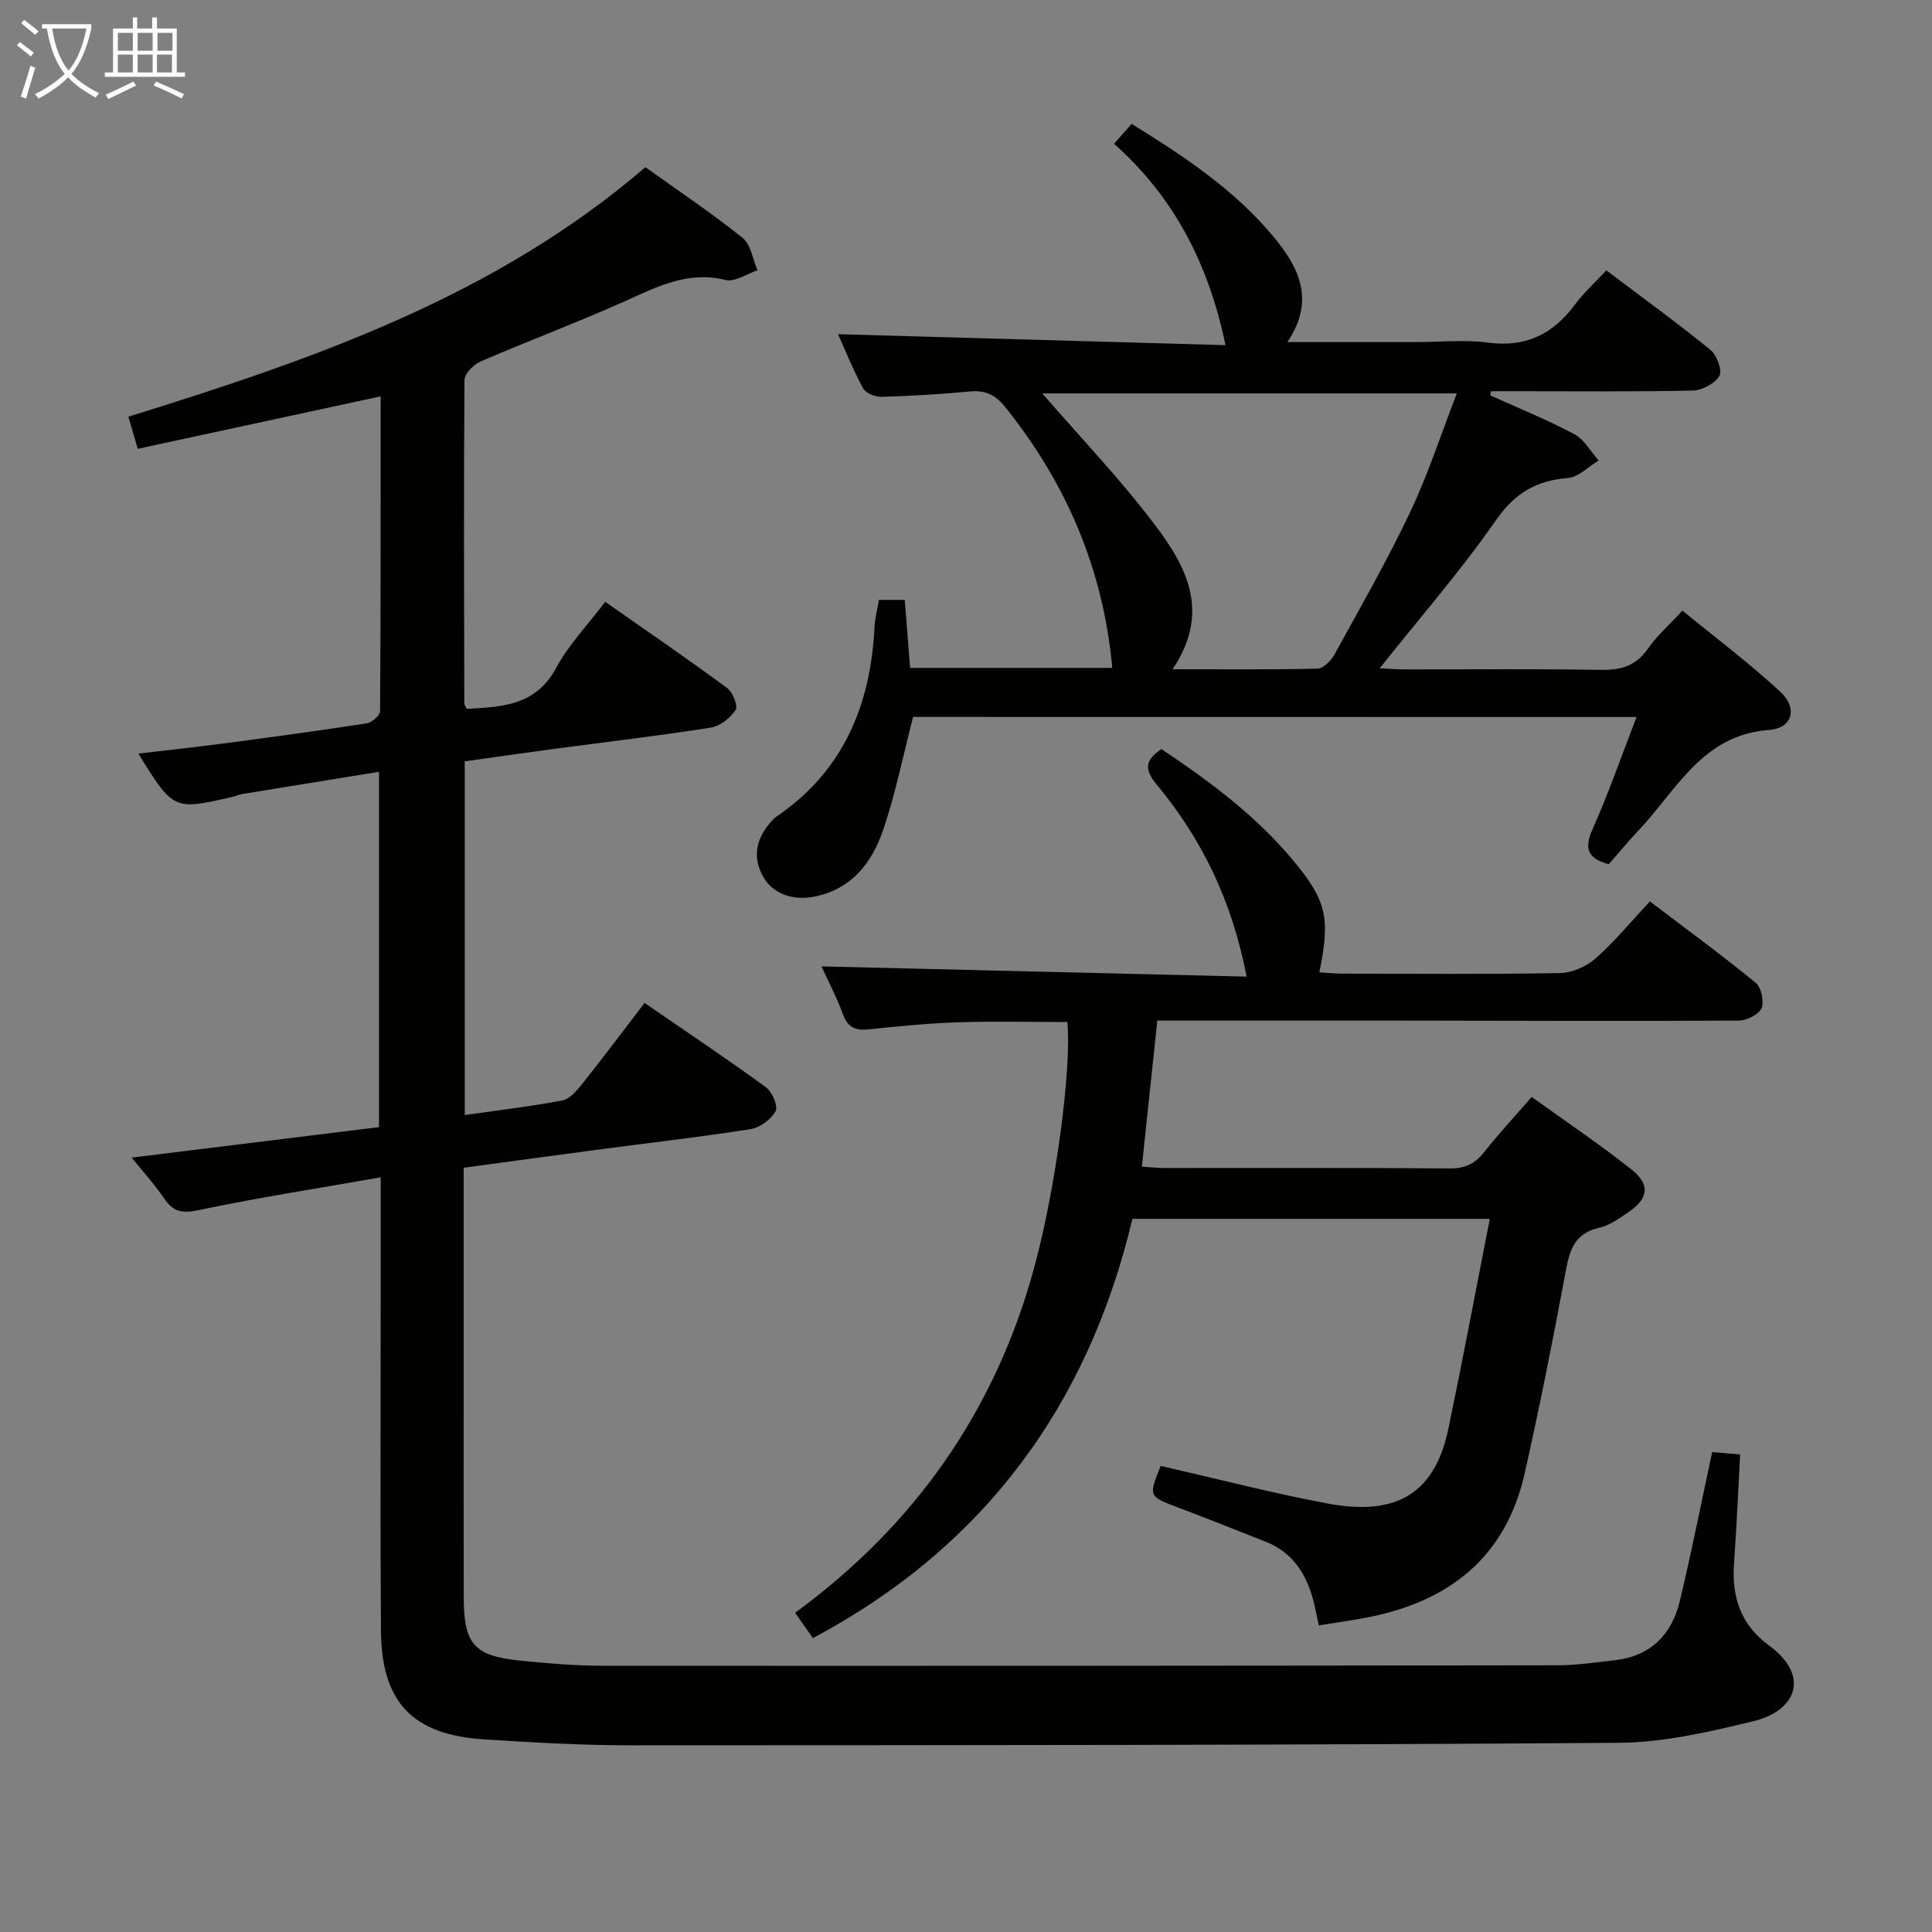 <svg enable-background="new 0 0 400 400" viewBox="0 0 400 400" xmlns="http://www.w3.org/2000/svg"><rect x="0" y="0" width="400" height="400" fill="#808080" stroke="none"/><g fill="#010100"><path d="m96.22 157.63v73.23c6.89-.98 13.56-1.77 20.15-3.01 1.51-.28 2.96-1.93 4.04-3.28 4.34-5.45 8.53-11.04 13.04-16.92 8.53 5.87 16.93 11.48 25.1 17.43 1.3.95 2.6 3.94 2.03 4.97-.94 1.72-3.25 3.42-5.21 3.73-10.66 1.67-21.4 2.89-32.1 4.31-9.02 1.19-18.02 2.43-27.27 3.68v40.39c0 16.16-.02 32.33.01 48.49.02 9.73 2.08 12.17 11.61 13.15 5.79.6 11.61 1.08 17.42 1.08 65.82.04 131.65 0 197.47-.1 3.97-.01 7.96-.6 11.92-1.06 7.37-.86 11.71-5.36 13.36-12.25 2.43-10.14 4.45-20.37 6.7-30.84 1.77.16 3.52.31 5.79.51-.42 7.66-.74 15.1-1.27 22.53-.5 6.97 1.36 12.7 7.24 17 8.51 6.22 5.81 13.48-3.25 15.69-9.13 2.23-18.57 4.4-27.89 4.47-68.15.49-136.31.5-204.46.52-10.14 0-20.29-.59-30.41-1.23-14.83-.94-21.27-7.68-21.37-22.57-.16-23.16-.05-46.33-.05-69.49 0-7.79 0-15.57 0-24.31-13.12 2.31-25.55 4.23-37.83 6.82-3.38.71-5.15.27-7-2.44-2.02-2.96-4.46-5.64-6.73-8.46 17.21-2.12 34.09-4.2 51.21-6.31 0-24.76 0-48.7 0-73.57-9.6 1.56-19 3.08-28.41 4.62-.65.11-1.26.42-1.91.57-12.21 2.81-12.24 2.79-19.51-8.96 6.09-.72 11.9-1.33 17.69-2.1 9.88-1.31 19.76-2.64 29.61-4.16 1.06-.16 2.74-1.65 2.75-2.53.15-21.61.12-43.23.12-65.17-17.07 3.69-33.55 7.25-50.29 10.86-.71-2.43-1.25-4.29-1.94-6.65 38.28-11.89 75.81-24.82 107.05-51.66 6.76 4.85 13.66 9.47 20.12 14.64 1.72 1.37 2.09 4.43 3.08 6.71-2.21.73-4.68 2.48-6.6 2.01-7.8-1.94-14.13 1.38-20.82 4.38-9.84 4.41-19.97 8.19-29.87 12.47-1.45.63-3.36 2.51-3.37 3.83-.18 22.33-.09 44.66-.04 66.99 0 .3.25.59.5 1.13 7.21-.45 14.27-.58 18.51-8.48 2.56-4.77 6.47-8.81 10.16-13.69 8.55 5.99 17 11.77 25.24 17.84 1.17.86 2.3 3.73 1.76 4.55-1.1 1.67-3.24 3.36-5.16 3.66-10.82 1.7-21.72 2.97-32.58 4.42-6.08.82-12.12 1.69-18.34 2.56z"/><path d="m273.05 336.52c-.5-2.26-.8-3.88-1.23-5.46-1.46-5.41-4.33-9.7-9.75-11.85-6.03-2.39-12.04-4.79-18.11-7.08-6.19-2.34-6.21-2.29-3.65-8.63 11.46 2.62 22.83 5.57 34.35 7.75 13.32 2.53 22.2-.99 25.21-15.45 2.97-14.26 5.66-28.58 8.58-43.45-25.26 0-49.33 0-74 0-9.1 38.35-30.5 67.82-66.15 86.81-1.09-1.56-2.2-3.14-3.68-5.25 24.83-18.18 41.48-41.89 49.54-71.61 4.51-16.64 7.73-41.33 6.82-50.7-7.57 0-15.17-.19-22.76.06-6.14.2-12.27.82-18.38 1.46-2.72.29-4.3-.4-5.31-3.11-1.31-3.55-3.08-6.93-4.45-9.93 29.22.7 58.32 1.41 88.02 2.12-3.01-15.65-9.25-28.47-18.59-39.73-2.57-3.1-2.57-5.04.96-7.37 9.98 6.66 19.69 13.86 27.47 23.28 6.8 8.24 7.48 11.85 5.22 22.93 1.65.1 3.24.27 4.83.27 15 .02 30 .15 44.99-.12 2.49-.05 5.44-1.33 7.33-2.99 3.96-3.5 7.36-7.65 11.29-11.84 7.76 5.9 14.98 11.18 21.88 16.83 1.17.96 1.81 3.89 1.22 5.28-.56 1.32-3.06 2.55-4.71 2.56-23.33.13-46.65.03-69.98 0-16.65-.02-33.3 0-50.4 0-1.05 9.95-2.09 19.77-3.2 30.24 1.63.1 3.19.28 4.75.28 19.66.02 39.32-.07 58.99.09 3.19.03 5.25-.98 7.16-3.41 2.96-3.76 6.24-7.28 9.81-11.39 7.06 5.09 14.08 9.8 20.68 15.03 3.92 3.11 3.5 5.98-.59 8.78-1.91 1.31-3.94 2.79-6.12 3.28-5.46 1.22-6.22 5.16-7.07 9.76-2.54 13.7-5.28 27.36-8.32 40.96-3.96 17.75-15.99 26.89-33.26 30.08-2.91.53-5.84.95-9.39 1.52z"/><path d="m189.05 148.43c-2.14 8.23-3.68 16.07-6.26 23.56-2.28 6.6-6.42 12.03-14 13.61-4.75.99-9.09-.6-11.05-4.57-2.02-4.07-.95-7.75 1.99-11 .33-.37.7-.73 1.1-1.01 13.81-9.43 19.43-23.07 20.23-39.22.09-1.8.57-3.58.91-5.6h5.35c.37 4.66.73 9.22 1.11 14.08h41.85c-1.83-20.35-9.47-38.18-22.15-53.99-1.98-2.47-4.01-3.54-7.18-3.25-6.13.58-12.28.94-18.43 1.12-1.29.04-3.27-.74-3.82-1.75-2.11-3.9-3.76-8.04-5.19-11.22 26.63.75 53.32 1.51 80.22 2.27-3.53-16.9-10.67-30.66-23.08-41.69 1.36-1.54 2.41-2.73 3.64-4.12 10.87 6.71 21.27 13.61 29.34 23.32 5.18 6.22 8.83 13.06 2.91 21.85h26.6c5 0 10.07-.53 14.98.12 7.79 1.02 13.41-1.75 17.94-7.86 1.85-2.5 4.21-4.62 6.52-7.11 7.58 5.73 14.71 10.9 21.53 16.45 1.33 1.08 2.51 4.26 1.87 5.39-.91 1.59-3.57 3-5.51 3.05-12.33.27-24.66.14-36.99.14-1.59 0-3.19 0-4.78 0-.05.28-.11.56-.16.85 5.83 2.64 11.78 5.05 17.42 8.05 2.05 1.09 3.37 3.58 5.02 5.44-2.12 1.27-4.17 3.45-6.39 3.63-6.55.53-10.95 3.11-14.87 8.74-7.29 10.48-15.72 20.15-24.07 30.65 1.78.08 3.47.23 5.17.23 13.5.02 27-.13 40.49.1 4.16.07 7.31-.73 9.82-4.32 1.88-2.7 4.43-4.93 7.2-7.95 6.85 5.62 13.86 10.88 20.27 16.8 3.64 3.36 2.54 7.54-2.3 7.9-13.86 1.02-19.15 12.43-27.03 20.78-2.16 2.29-4.17 4.72-6.19 7.02-4.44-1.19-5.13-3.27-3.34-7.29 3.3-7.41 5.96-15.1 9.09-23.18-50.45-.02-100.3-.02-149.78-.02zm53.72-9.87c10.79 0 20.4.11 30-.13 1.21-.03 2.81-1.64 3.51-2.91 5.36-9.74 10.89-19.4 15.65-29.43 3.74-7.88 6.44-16.25 9.69-24.64-29.28 0-57.71 0-85.82 0 7.91 9.14 16.22 17.81 23.4 27.34 6.41 8.49 11.54 17.93 3.57 29.77z"/></g><path d="m6.4 11.7c-1-.8-1.9-1.6-2.9-2.3l.6-.7c.9.7 1.9 1.4 2.9 2.2zm-2.1 8.3c.7-2.1 1.4-4.2 2-6.4.2.1.6.3 1 .4-.7 2.3-1.3 4.4-1.9 6.4zm3-12.8c-1.1-.9-2.1-1.7-2.9-2.4l.6-.7c1 .8 2 1.5 3 2.4zm1.4-1.3v-.9h10.2v.9c-.9 4.2-2.3 7.3-4.1 9.4 1.3 1.4 3.2 2.7 5.7 4-.2.2-.4.5-.7.9-2.5-1.4-4.4-2.7-5.7-4.2-1.4 1.5-3.5 3-6.1 4.4 0 0 0 0-.1-.1-.3-.4-.5-.7-.7-.8 2.7-1.3 4.7-2.8 6.2-4.2-1.8-2.2-3-5.3-3.7-9.4zm9.2 0h-7.1c.6 3.8 1.7 6.7 3.4 8.7 1.7-2 2.9-4.8 3.7-8.7z" fill="#fafbfa"/><path d="m31.6 3.6h.9v2.3h4.1v9.1h1.7v.9h-16.6v-.9h1.7v-9.1h4.1v-2.3h.9v2.3h3.1v-2.3zm-4 13.3.6.8c-1.9.9-3.8 1.9-5.8 2.8-.2-.3-.3-.6-.5-.9 2-.9 3.9-1.8 5.7-2.7zm-3.2-10.1v3.7h3.1v-3.7zm0 4.5v3.7h3.1v-3.7zm4.1-4.5v3.7h3.1v-3.7zm0 4.5v3.7h3.1v-3.7zm9.1 9.1c-2.1-1.1-4.1-2-5.8-2.7l.5-.8c2.2.9 4.1 1.8 5.8 2.6zm-1.9-13.6h-3.1v3.7h3.1zm-3.2 4.5v3.7h3.1v-3.7z" fill="#fafbfa"/></svg>